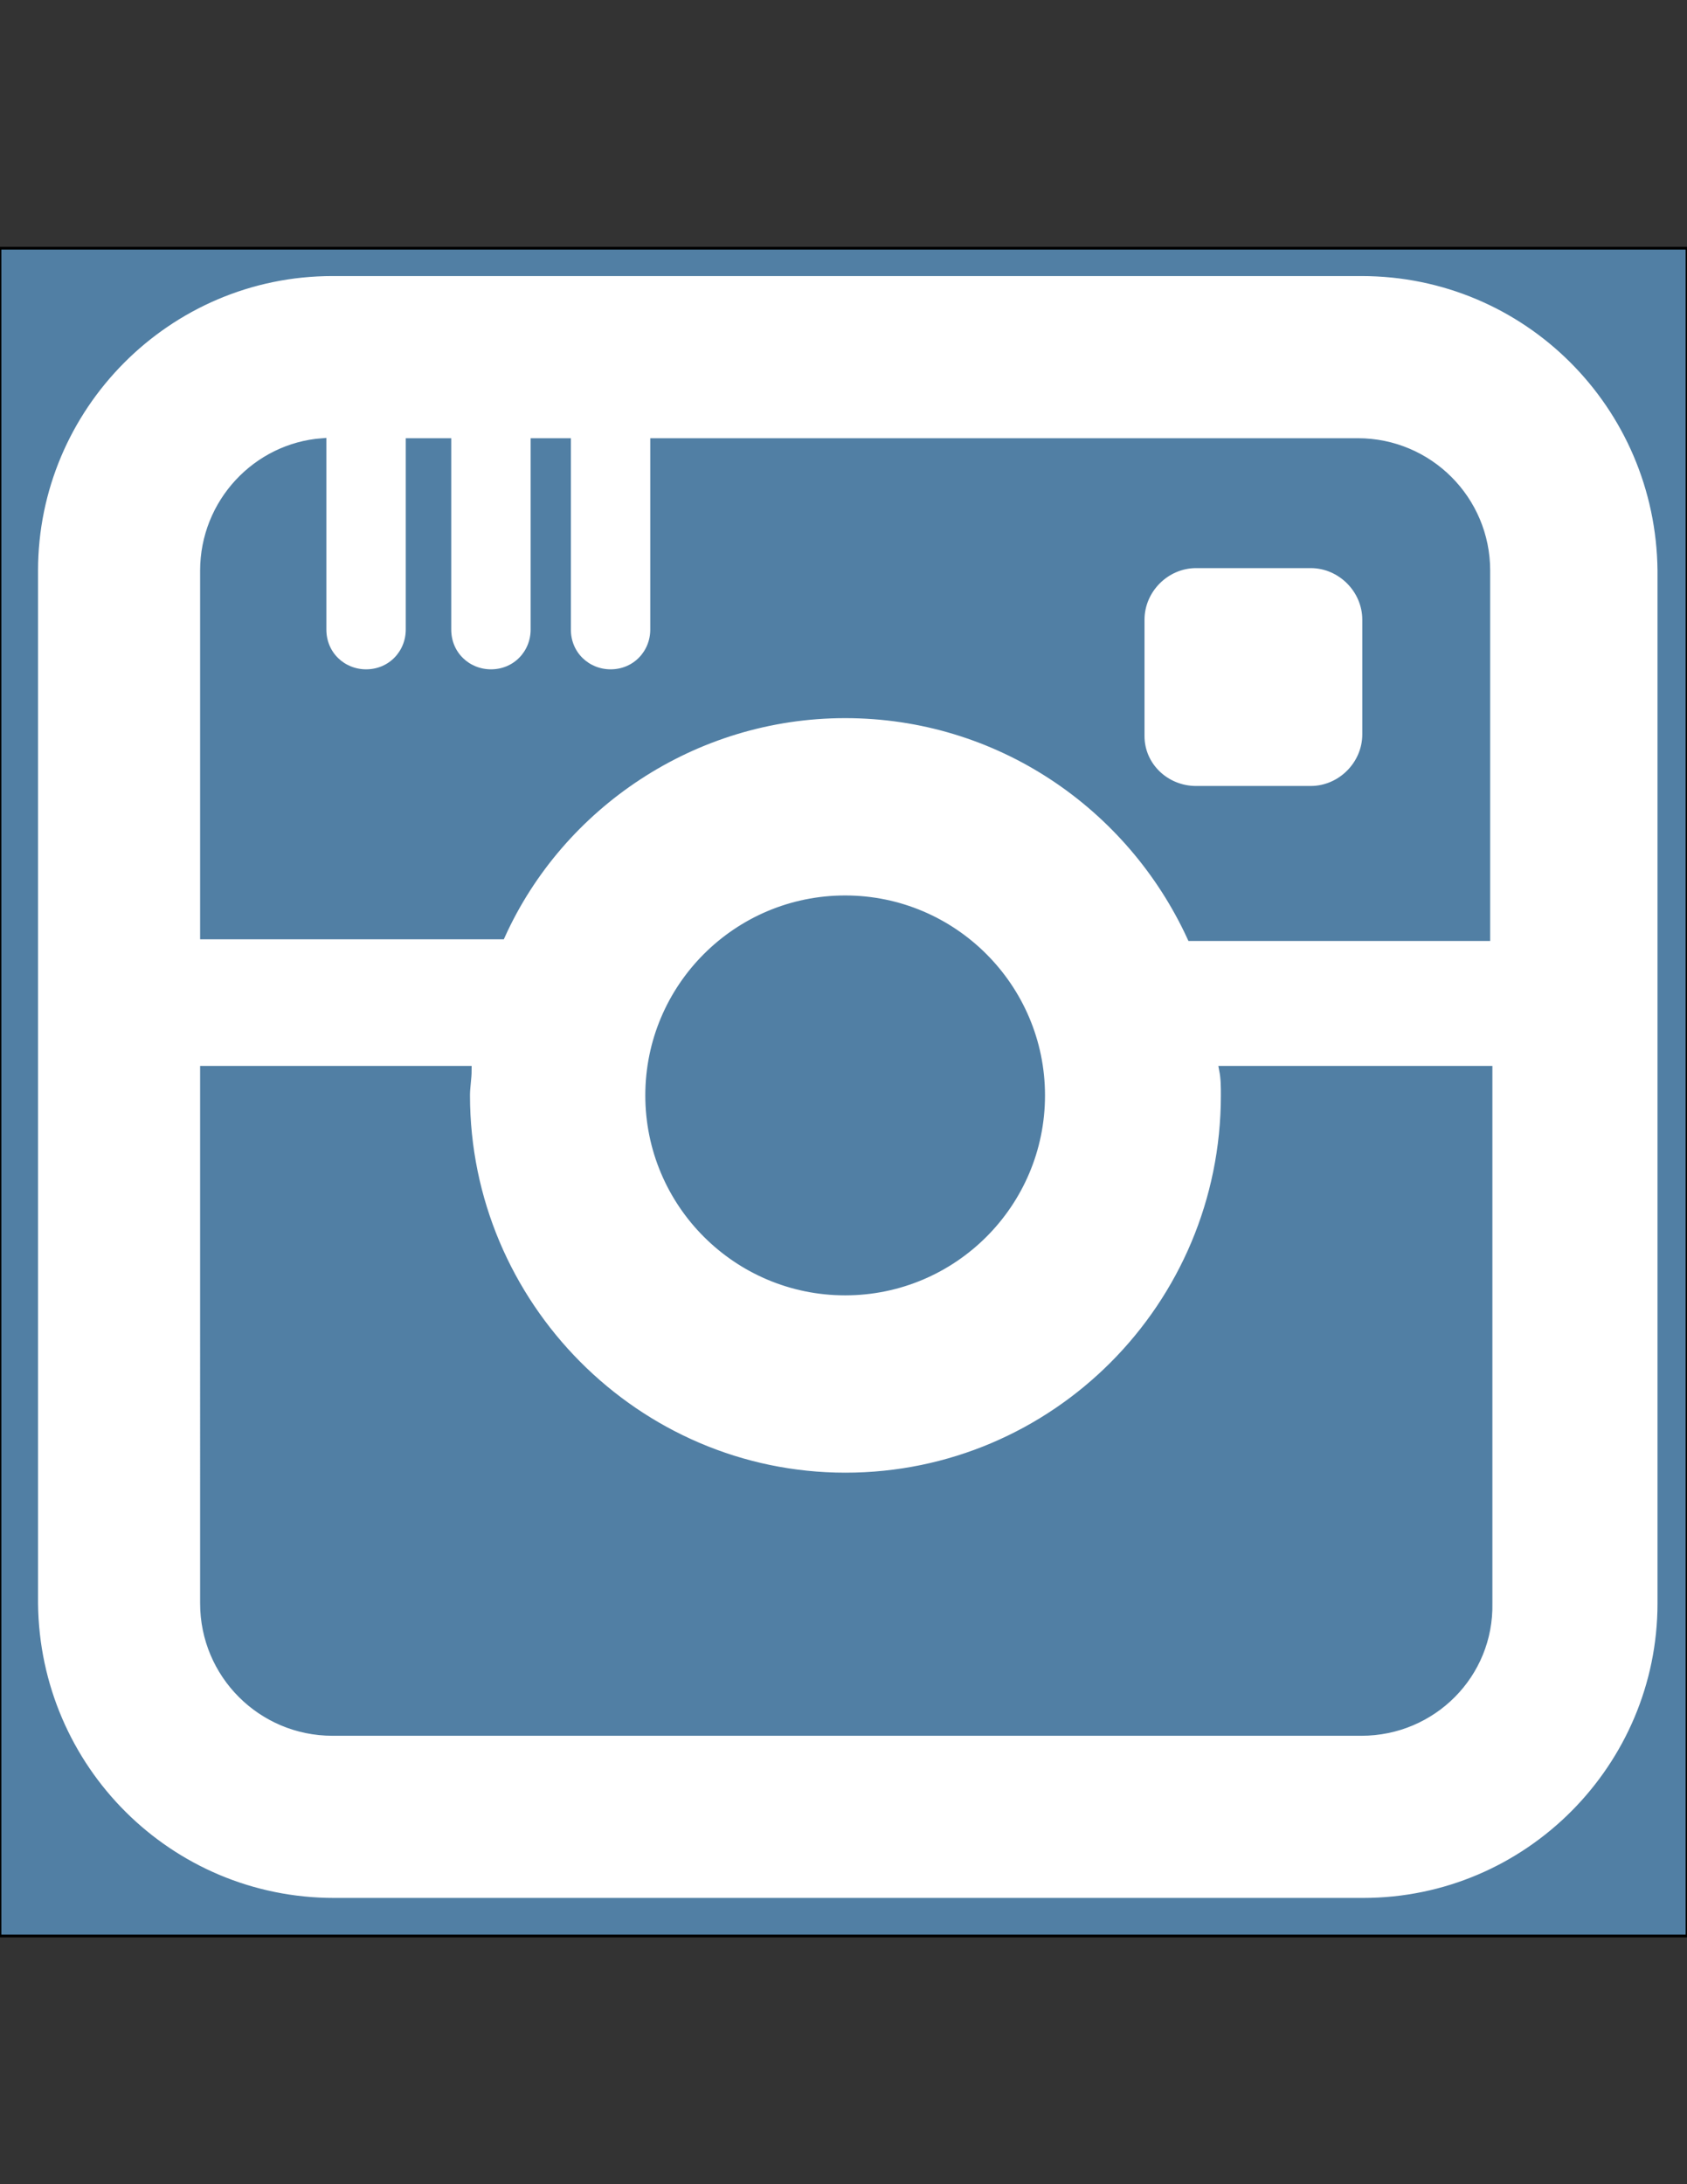 <?xml version="1.0" encoding="utf-8"?>
<!-- Generator: Adobe Illustrator 18.0.0, SVG Export Plug-In . SVG Version: 6.00 Build 0)  -->
<!DOCTYPE svg PUBLIC "-//W3C//DTD SVG 1.1//EN" "http://www.w3.org/Graphics/SVG/1.1/DTD/svg11.dtd">
<svg version="1.1" id="Layer_1" xmlns="http://www.w3.org/2000/svg" xmlns:xlink="http://www.w3.org/1999/xlink" x="0px" y="0px"
	 viewBox="0 0 612 792" enable-background="new 0 0 612 792" xml:space="preserve">
<rect x="0" y="0" width="612" height="792" fill="#333333" stroke="none"/>
<rect y="90" fill="#517FA4" stroke="#000000" stroke-miterlimit="10" width="612" height="612"/>
<g>
	<path fill="none" d="M181.8,339.7c22-47.1,69.8-80.2,124.8-80.2s103.4,33,124.8,80.2h108.9V206.9c0-25.7-20.8-46.5-46.5-46.5H238.7
		v67.9c0,9.2-7.3,15.9-15.9,15.9c-9.2,0-15.9-7.3-15.9-15.9v-67.9h-11.6v67.9c0,9.2-7.3,15.9-15.9,15.9c-9.2,0-15.9-7.3-15.9-15.9
		v-67.9h-13.5v67.9c0,9.2-7.3,15.9-15.9,15.9c-8.6,0-15.9-7.3-15.9-15.9v-67.9c-23.9,1.8-42.8,22-42.8,46.5v132.8L181.8,339.7
		L181.8,339.7z M413.7,224.6c0-11,9.2-20.2,20.2-20.2h41.6c11,0,20.2,9.2,20.2,20.2v42.2c0,11-9.2,20.2-20.2,20.2h-41.6
		c-11,0-20.2-9.2-20.2-20.2V224.6z"/>
	<path fill="none" d="M236.2,397.2c0,39.2,31.8,71,71,71c39.2,0,71-31.8,71-71c0-39.2-31.8-71-71-71
		C268.1,326.2,236.2,358.1,236.2,397.2z"/>
	<path fill="none" d="M444.3,388c0,3.1,0.6,6.1,0.6,9.2c0,75.9-61.8,138.3-137.7,138.3s-137.7-61.8-137.7-138.3c0-3.1,0-6.1,0.6-9.2
		H74.1v193.4c0,25.7,20.8,46.5,46.5,46.5h373.3c25.7,0,46.5-20.8,46.5-46.5V388H444.3z"/>
	<path fill="#FFFFFF" stroke="#517FA4" stroke-width="3" stroke-miterlimit="10" d="M493.9,98.6H120.6c-60,0-108.3,49-108.3,108.3
		v374.5c0.6,60,49,108.3,108.9,108.3h373.3c60,0,108.3-49,108.3-108.3V206.9C602.2,146.9,553.9,98.6,493.9,98.6z M116.9,160.4v67.9
		c0,9.2,7.3,15.9,15.9,15.9c9.2,0,15.9-7.3,15.9-15.9v-67.9h13.5v67.9c0,9.2,7.3,15.9,15.9,15.9c9.2,0,15.9-7.3,15.9-15.9v-67.9
		h11.6v67.9c0,9.2,7.3,15.9,15.9,15.9c9.2,0,15.9-7.3,15.9-15.9v-67.9h255.2c25.7,0,46.5,20.8,46.5,46.5v132.8H432.1
		c-22-47.7-69.8-80.8-125.5-80.8c-55.1,0-103.4,33-124.8,80.2H74.1V206.9C74.1,182.4,93,162.2,116.9,160.4z M377.6,397.2
		c0,39.2-31.8,71-71,71s-71-31.8-71-71c0-39.2,31.8-71,71-71C345.8,326.2,377.6,358.1,377.6,397.2z M493.9,627.9H120.6
		c-25.7,0-46.5-20.8-46.5-46.5V388h95.5c0,3.1-0.6,6.1-0.6,9.2c0,75.9,61.8,138.3,137.7,138.3s137.7-61.8,137.7-138.3
		c0-3.1,0-6.1-0.6-9.2h96.1v193.4C540.4,607.1,519.6,627.9,493.9,627.9z"/>
	<path fill="#FFFFFF" stroke="#517FA4" stroke-width="3" stroke-miterlimit="10" d="M433.9,286.5h41.6c11,0,20.2-9.2,20.2-20.2
		v-41.6c0-11-9.2-20.2-20.2-20.2h-41.6c-11,0-20.2,9.2-20.2,20.2v42.2C413.7,277.9,422.9,286.5,433.9,286.5z"/>
</g>
</svg>
